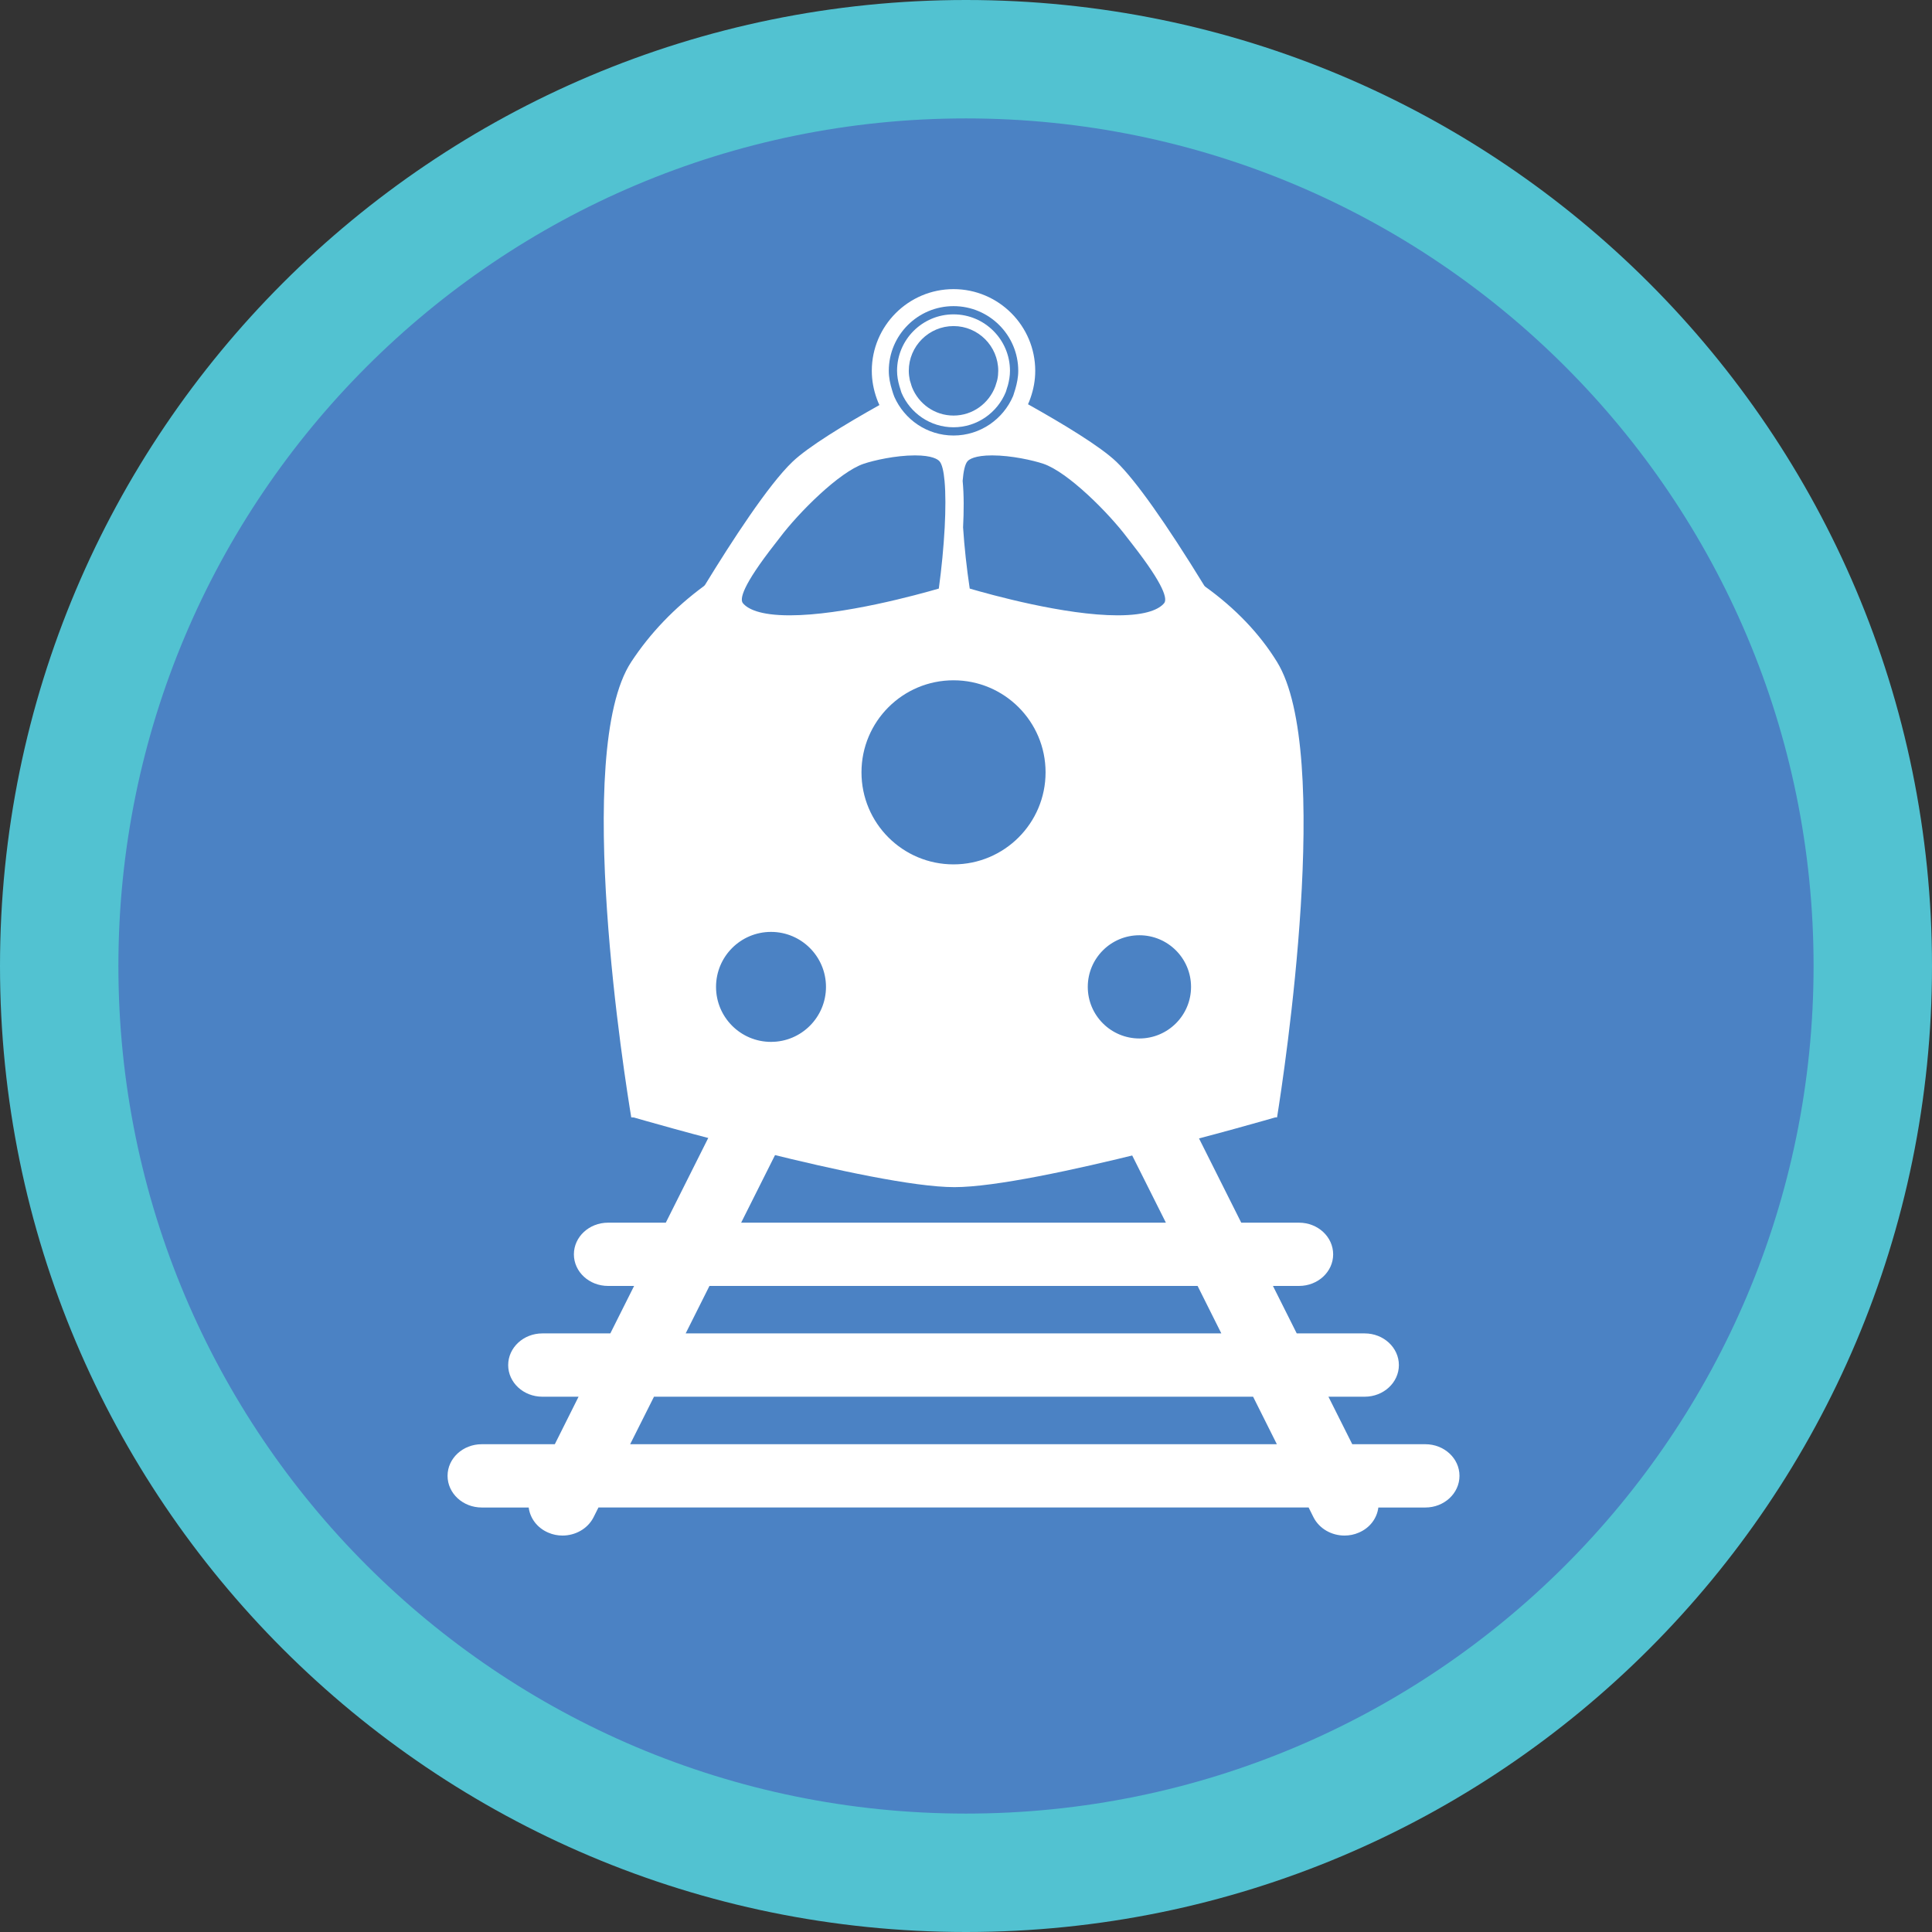 <?xml version="1.0" standalone="no"?>
<!DOCTYPE svg PUBLIC "-//W3C//DTD SVG 1.1//EN" "http://www.w3.org/Graphics/SVG/1.1/DTD/svg11.dtd">
<svg width="152px" height="152px" version="1.1" xmlns="http://www.w3.org/2000/svg" xmlns:xlink="http://www.w3.org/1999/xlink" xml:space="preserve" style="fill-rule:evenodd;clip-rule:evenodd;stroke-linejoin:round;stroke-miterlimit:1.414;">
    <rect width="100%" height="100%" fill="#333333" stroke="none"/>
    <g>
        <g id="train">
            <path d="M76,0C117.974,0 152,34.026 152,76C152,117.974 117.974,152 76,152C34.026,152 0,117.974 0,76C0,34.026 34.026,0 76,0Z" style="fill:rgb(82,194,209);"/>
            <path d="M75.999,9.316C112.827,9.316 142.683,39.172 142.683,76C142.683,112.828 112.827,142.684 75.999,142.684C39.171,142.684 9.315,112.828 9.315,76C9.315,39.172 39.171,9.316 75.999,9.316Z" style="fill:rgb(75,130,196);"/>
            <g>
                <path d="M112.14,113.624L106.389,113.624L104.515,109.886L107.368,109.886C108.85,109.886 110.057,108.773 110.057,107.399C110.057,106.022 108.85,104.906 107.368,104.906L102.021,104.906L100.149,101.171L102.199,101.171C103.687,101.171 104.886,100.058 104.886,98.686C104.886,97.31 103.686,96.194 102.199,96.194L97.655,96.194L91.25,83.417C90.621,82.162 89.026,81.622 87.68,82.204C86.331,82.779 85.745,84.26 86.368,85.507L91.727,96.195L58.309,96.195L63.668,85.507C64.291,84.261 63.706,82.78 62.358,82.204C61.013,81.623 59.412,82.162 58.785,83.417L52.381,96.194L47.838,96.194C46.351,96.194 45.151,97.31 45.151,98.686C45.151,100.058 46.352,101.171 47.838,101.171L49.888,101.171L48.017,104.906L42.668,104.906C41.186,104.906 39.981,106.022 39.981,107.399C39.981,108.773 41.186,109.886 42.668,109.886L45.519,109.886L43.65,113.624L37.901,113.624C36.415,113.624 35.212,114.738 35.212,116.11C35.212,117.487 36.416,118.603 37.901,118.603L41.595,118.603C41.702,119.436 42.249,120.2 43.127,120.576C43.493,120.738 43.877,120.81 44.257,120.81C45.268,120.81 46.242,120.273 46.699,119.369L47.083,118.602L102.956,118.602L103.338,119.369C103.795,120.273 104.763,120.81 105.778,120.81C106.158,120.81 106.544,120.738 106.91,120.576C107.791,120.2 108.337,119.436 108.442,118.603L112.14,118.603C113.623,118.603 114.825,117.487 114.825,116.11C114.825,114.737 113.623,113.624 112.14,113.624ZM55.816,101.171L94.221,101.171L96.089,104.906L53.945,104.906ZM75.031,113.624L49.577,113.624L51.453,109.886L98.587,109.886L100.457,113.624Z" style="fill:white;fill-rule:nonzero;"/>
                <g>
                    <path d="M100.466,52.07C99.1,49.853 97.198,47.863 94.82,46.154L94.748,46.078C91.712,41.13 89.325,37.764 87.839,36.338C86.577,35.125 83.632,33.348 80.878,31.805C80.917,31.721 80.951,31.637 80.986,31.553C81.019,31.467 81.051,31.377 81.081,31.289C81.314,30.625 81.447,29.915 81.447,29.174C81.447,25.632 78.563,22.747 75.019,22.747C71.473,22.747 68.589,25.632 68.589,29.174C68.589,29.94 68.732,30.672 68.977,31.355C69.011,31.442 69.041,31.53 69.075,31.616C69.11,31.701 69.152,31.783 69.189,31.867C66.468,33.393 63.587,35.142 62.342,36.337C60.446,38.149 57.554,42.605 55.463,46.025L55.39,46.103C53.071,47.808 51.146,49.816 49.662,52.076C45.027,59.121 49.213,85.196 49.664,87.907L49.873,87.919C50.062,87.975 68.732,93.398 75.089,93.398C81.446,93.398 100.116,87.974 100.305,87.919L100.382,87.907L100.473,87.907C101.043,84.341 104.871,59.2 100.466,52.07ZM70.266,30.958C70.233,30.869 70.21,30.778 70.183,30.687C70.033,30.207 69.926,29.704 69.926,29.174C69.926,26.367 72.21,24.085 75.019,24.085C77.826,24.085 80.111,26.368 80.111,29.174C80.111,29.68 80.011,30.161 79.876,30.623C79.848,30.712 79.824,30.805 79.79,30.894C79.759,30.98 79.741,31.075 79.705,31.158C78.929,32.981 77.121,34.264 75.019,34.264C72.937,34.264 71.151,33.008 70.362,31.219C70.325,31.134 70.3,31.043 70.266,30.958ZM75.736,37.834C75.797,37.063 75.924,36.505 76.124,36.283C76.246,36.146 76.684,35.828 78.057,35.828C79.571,35.828 81.29,36.221 82.076,36.484C84.003,37.13 87.204,40.331 88.682,42.297C88.793,42.444 88.932,42.623 89.088,42.819C91.635,46.085 91.853,47.146 91.583,47.461C91.217,47.895 90.285,48.411 87.928,48.411C83.765,48.411 77.905,46.778 76.293,46.306C76.054,44.707 75.869,43.02 75.77,41.493C75.835,40.21 75.843,38.926 75.736,37.834ZM71.982,35.828C73.353,35.828 73.786,36.146 73.911,36.285C74.114,36.511 74.245,37.073 74.314,37.854C74.401,38.806 74.397,40.08 74.324,41.499C74.241,43.025 74.081,44.709 73.861,46.306C72.229,46.78 66.325,48.411 62.13,48.411C59.753,48.411 58.817,47.895 58.453,47.461C58.182,47.144 58.4,46.081 60.955,42.811C61.107,42.617 61.242,42.446 61.356,42.294C62.832,40.331 66.032,37.129 67.96,36.484C68.744,36.22 70.462,35.828 71.982,35.828ZM60.66,81.97C58.27,81.97 56.334,80.033 56.334,77.644C56.334,75.255 58.269,73.317 60.66,73.317C63.046,73.317 64.984,75.255 64.984,77.644C64.984,80.032 63.047,81.97 60.66,81.97ZM75.019,68.005C71.016,68.005 67.777,64.764 67.777,60.764C67.777,56.763 71.016,53.522 75.019,53.522C79.014,53.522 82.26,56.763 82.26,60.764C82.261,64.764 79.015,68.005 75.019,68.005ZM89.642,81.702C87.4,81.702 85.581,79.886 85.581,77.644C85.581,75.397 87.4,73.581 89.642,73.581C91.882,73.581 93.705,75.397 93.705,77.644C93.705,79.886 91.882,81.702 89.642,81.702Z" style="fill:white;fill-rule:nonzero;"/>
                    <path d="M75.019,33.616C76.875,33.616 78.466,32.467 79.13,30.845C79.165,30.758 79.183,30.665 79.213,30.576C79.24,30.489 79.271,30.4 79.298,30.309C79.393,29.945 79.46,29.57 79.46,29.174C79.46,26.724 77.467,24.732 75.019,24.732C72.569,24.732 70.576,26.724 70.576,29.174C70.576,29.593 70.651,29.99 70.761,30.376C70.786,30.465 70.814,30.554 70.846,30.645C70.875,30.73 70.893,30.825 70.929,30.909C71.608,32.498 73.183,33.616 75.019,33.616ZM71.669,30.198C71.642,30.109 71.608,30.023 71.584,29.93C71.533,29.685 71.499,29.435 71.499,29.174C71.499,27.234 73.079,25.654 75.02,25.654C76.957,25.654 78.537,27.234 78.537,29.174C78.537,29.41 78.514,29.642 78.466,29.864C78.45,29.958 78.415,30.044 78.389,30.134C78.362,30.223 78.338,30.314 78.306,30.399C77.805,31.736 76.525,32.694 75.021,32.694C73.535,32.694 72.27,31.768 71.754,30.466C71.716,30.378 71.697,30.288 71.669,30.198Z" style="fill:white;fill-rule:nonzero;"/>
                </g>
            </g>
        </g>
    </g>
</svg>
